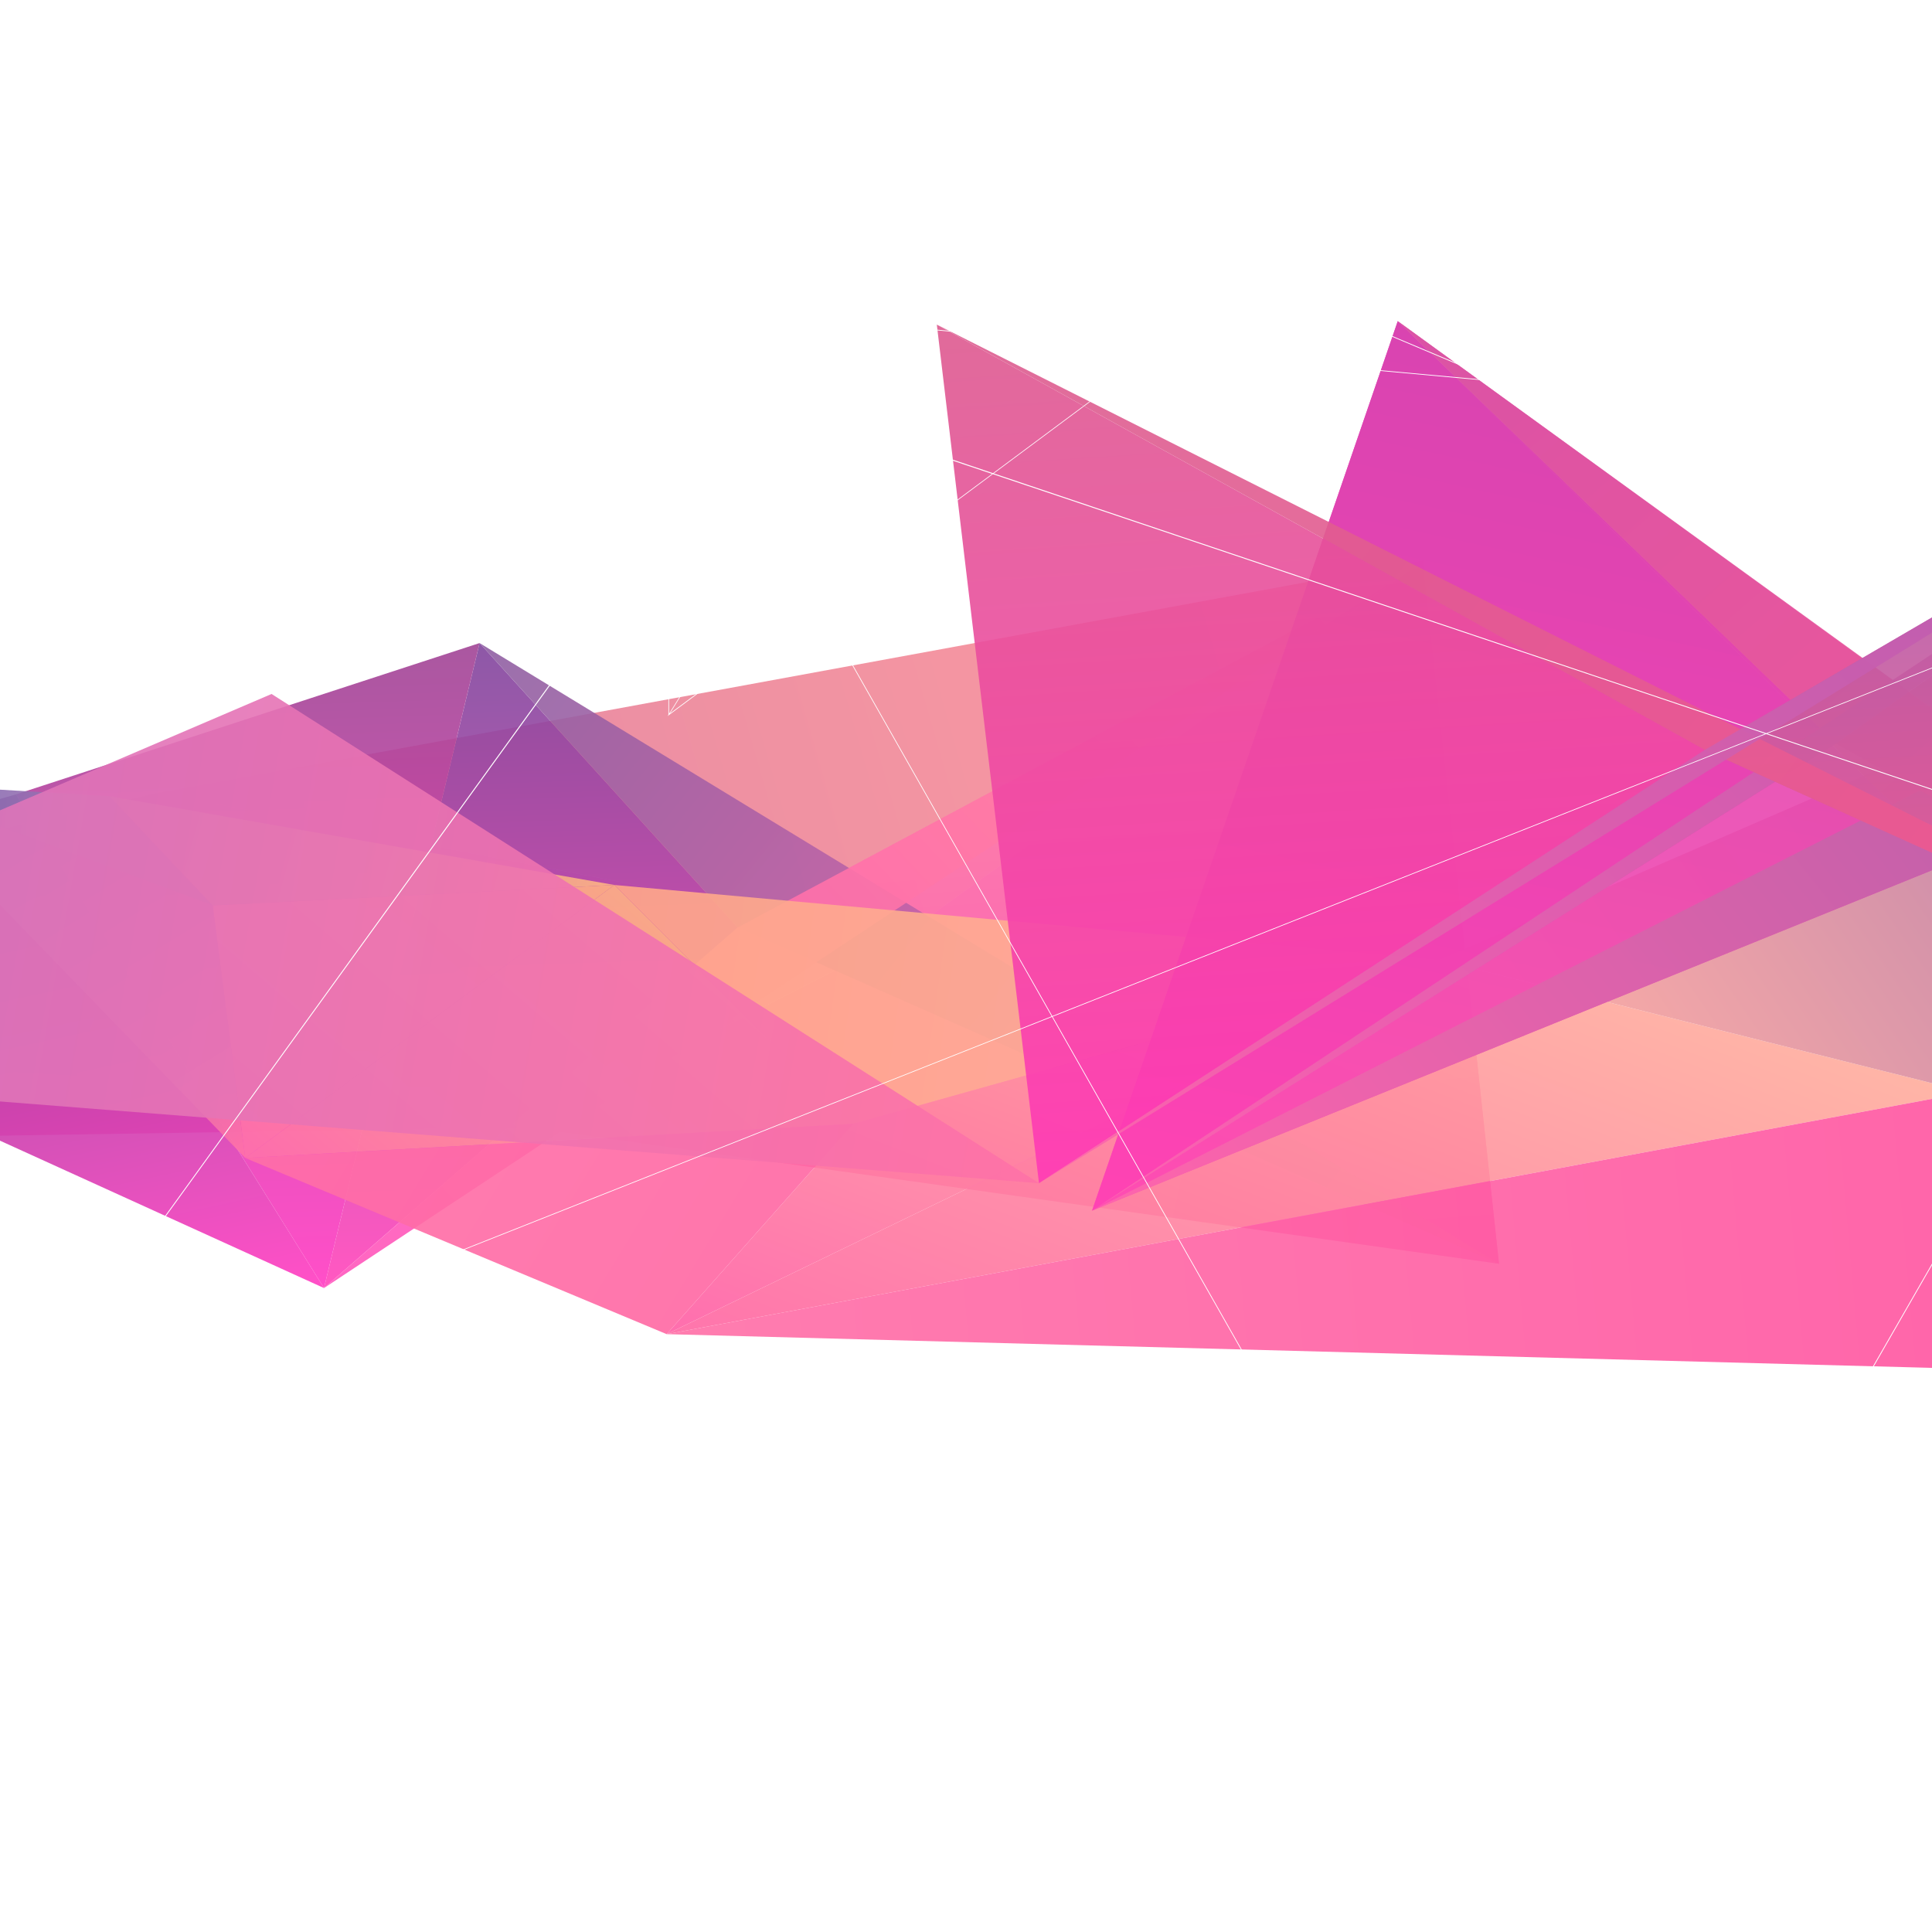 <svg xmlns="http://www.w3.org/2000/svg" viewBox="0 0 288 288"><defs><style>.cls-1{fill:none;}.cls-2{isolation:isolate;}.cls-3{fill:#fff;}.cls-4{clip-path:url(#clip-path);}.cls-10,.cls-11,.cls-12,.cls-13,.cls-14,.cls-15,.cls-16,.cls-17,.cls-18,.cls-19,.cls-20,.cls-21,.cls-22,.cls-23,.cls-24,.cls-25,.cls-26,.cls-27,.cls-28,.cls-29,.cls-30,.cls-31,.cls-32,.cls-33,.cls-34,.cls-35,.cls-36,.cls-37,.cls-38,.cls-39,.cls-40,.cls-41,.cls-5,.cls-6,.cls-7,.cls-8,.cls-9{opacity:0.9;mix-blend-mode:multiply;}.cls-5{fill:url(#linear-gradient);}.cls-6{fill:url(#linear-gradient-2);}.cls-7{fill:url(#linear-gradient-3);}.cls-8{fill:url(#linear-gradient-4);}.cls-9{fill:url(#linear-gradient-5);}.cls-10{fill:url(#linear-gradient-6);}.cls-11{fill:url(#linear-gradient-7);}.cls-12{fill:url(#linear-gradient-8);}.cls-13{fill:url(#linear-gradient-9);}.cls-14{fill:url(#linear-gradient-10);}.cls-15{fill:url(#linear-gradient-11);}.cls-16{fill:url(#linear-gradient-12);}.cls-17{fill:url(#linear-gradient-13);}.cls-18{fill:url(#linear-gradient-14);}.cls-19{fill:url(#linear-gradient-15);}.cls-20{fill:url(#linear-gradient-16);}.cls-21{fill:url(#linear-gradient-17);}.cls-22{fill:url(#linear-gradient-18);}.cls-23{fill:url(#linear-gradient-19);}.cls-24{fill:url(#linear-gradient-20);}.cls-25{fill:url(#linear-gradient-21);}.cls-26{fill:url(#linear-gradient-22);}.cls-27{fill:url(#linear-gradient-23);}.cls-28{fill:url(#linear-gradient-24);}.cls-29{fill:url(#linear-gradient-25);}.cls-30{fill:url(#linear-gradient-26);}.cls-31{fill:url(#linear-gradient-27);}.cls-32{fill:url(#linear-gradient-28);}.cls-33{fill:url(#linear-gradient-29);}.cls-34{fill:url(#linear-gradient-30);}.cls-35{fill:url(#linear-gradient-31);}.cls-36{fill:url(#linear-gradient-32);}.cls-37{fill:url(#linear-gradient-33);}.cls-38{fill:url(#linear-gradient-34);}.cls-39{fill:url(#linear-gradient-35);}.cls-40{fill:url(#linear-gradient-36);}.cls-41{fill:url(#linear-gradient-37);}.cls-42{mix-blend-mode:color-dodge;}</style><clipPath id="clip-path"><path class="cls-1" d="M0 0h288v288h-288z"/></clipPath><linearGradient id="linear-gradient" x1="16.67" y1="-657.3" x2="57.74" y2="-598.11" gradientTransform="translate(0 784.87) scale(1 1.01)" gradientUnits="userSpaceOnUse"><stop offset="0" stop-color="#c880a2"/><stop offset="1" stop-color="#ff6cb0"/></linearGradient><linearGradient id="linear-gradient-2" x1="-89.14" y1="-673" x2="3.59" y2="-608.79" gradientTransform="translate(0 784.87) scale(1 1.01)" gradientUnits="userSpaceOnUse"><stop offset="0" stop-color="#ca9dd3"/><stop offset="1" stop-color="#ff5bb3"/></linearGradient><linearGradient id="linear-gradient-3" x1="-16.1" y1="-596.19" x2="73.45" y2="-627.45" gradientTransform="translate(0 784.87) scale(1 1.01)" gradientUnits="userSpaceOnUse"><stop offset="0" stop-color="#ff5cb3"/><stop offset="1" stop-color="#ff69ad"/></linearGradient><linearGradient id="linear-gradient-4" x1="20.21" y1="-665.21" x2="-60.9" y2="-575.99" gradientTransform="translate(0 784.87) scale(1 1.01)" gradientUnits="userSpaceOnUse"><stop offset="0" stop-color="#ca7fa1"/><stop offset="1" stop-color="#cc9ad3"/></linearGradient><linearGradient id="linear-gradient-5" x1="173.7" y1="-693.86" x2="180.8" y2="-589.5" gradientTransform="translate(0 784.87) scale(1 1.01)" gradientUnits="userSpaceOnUse"><stop offset="0" stop-color="#ef81ad"/><stop offset="1" stop-color="#ff4fbb"/></linearGradient><linearGradient id="linear-gradient-6" x1="56.05" y1="-684.63" x2="102.02" y2="-618.39" gradientTransform="translate(0 784.87) scale(1 1.01)" gradientUnits="userSpaceOnUse"><stop offset="0" stop-color="#d57f9d"/><stop offset="1" stop-color="#ff67ac"/></linearGradient><linearGradient id="linear-gradient-7" x1="82.97" y1="-632.02" x2="225.2" y2="-600.24" gradientTransform="translate(0 784.87) scale(1 1.01)" gradientUnits="userSpaceOnUse"><stop offset="0" stop-color="#ff67a8"/><stop offset="1" stop-color="#ff56b8"/></linearGradient><linearGradient id="linear-gradient-8" x1="213.77" y1="-690.83" x2="30.82" y2="-637.44" gradientTransform="translate(0 784.87) scale(1 1.01)" gradientUnits="userSpaceOnUse"><stop offset="0" stop-color="#ff9397"/><stop offset="1" stop-color="#e07b9a"/></linearGradient><linearGradient id="linear-gradient-9" x1="79.99" y1="-589.86" x2="76.82" y2="-684.47" gradientTransform="translate(0 784.87) scale(1 1.01)" gradientUnits="userSpaceOnUse"><stop offset="0" stop-color="#ff46bb"/><stop offset="1" stop-color="#7e469d"/></linearGradient><linearGradient id="linear-gradient-10" x1="161.56" y1="-693.04" x2="168.65" y2="-588.68" gradientTransform="translate(0 784.87) scale(1 1.01)" gradientUnits="userSpaceOnUse"><stop offset="0" stop-color="#fc8ba6"/><stop offset="1" stop-color="#ff52b9"/></linearGradient><linearGradient id="linear-gradient-11" x1="212.91" y1="-579.51" x2="76.81" y2="-690.8" gradientTransform="translate(0 784.87) scale(1 1.01)" gradientUnits="userSpaceOnUse"><stop offset="0" stop-color="#ff64ad"/><stop offset="1" stop-color="#8e60a3"/></linearGradient><linearGradient id="linear-gradient-12" x1="60.74" y1="-575.85" x2="199.68" y2="-709.42" gradientTransform="translate(0 784.87) scale(1 1.01)" gradientUnits="userSpaceOnUse"><stop offset="0" stop-color="#ff55bd"/><stop offset="1" stop-color="#ff9097"/></linearGradient><linearGradient id="linear-gradient-13" x1="39.77" y1="-588.51" x2="36.59" y2="-683.12" gradientTransform="translate(0 784.87) scale(1 1.01)" gradientUnits="userSpaceOnUse"><stop offset="0" stop-color="#ff3cc2"/><stop offset="1" stop-color="#9f4595"/></linearGradient><linearGradient id="linear-gradient-14" x1="-.36" y1="-661.3" x2="16.69" y2="-582" gradientTransform="translate(0 784.87) scale(1 1.01)" gradientUnits="userSpaceOnUse"><stop offset="0" stop-color="#7e4192"/><stop offset="1" stop-color="#ff3dc1"/></linearGradient><linearGradient id="linear-gradient-15" x1="74.94" y1="-662.61" x2="31.92" y2="-612" gradientTransform="translate(0 784.87) scale(1 1.01)" gradientUnits="userSpaceOnUse"><stop offset="0" stop-color="#ffb381"/><stop offset="1" stop-color="#ff72aa"/></linearGradient><linearGradient id="linear-gradient-16" x1="15.07" y1="-654.38" x2="-18.23" y2="-657.55" gradientTransform="translate(0 784.87) scale(1 1.01)" gradientUnits="userSpaceOnUse"><stop offset="0" stop-color="#a375af"/><stop offset="1" stop-color="#7766b6"/></linearGradient><linearGradient id="linear-gradient-17" x1="-3.69" y1="-672.14" x2="35.67" y2="-607.52" gradientTransform="translate(0 784.87) scale(1 1.01)" gradientUnits="userSpaceOnUse"><stop offset="0" stop-color="#7765b6"/><stop offset="1" stop-color="#ff72a8"/></linearGradient><linearGradient id="linear-gradient-18" x1="89.01" y1="-639.31" x2="15.82" y2="-659.77" gradientTransform="translate(0 784.87) scale(1 1.01)" gradientUnits="userSpaceOnUse"><stop offset="0" stop-color="#ffb584"/><stop offset="1" stop-color="#ba7ba6"/></linearGradient><linearGradient id="linear-gradient-19" x1="173.66" y1="-653.09" x2="140.27" y2="-566.26" gradientTransform="translate(0 784.87) scale(1 1.01)" gradientUnits="userSpaceOnUse"><stop offset="0" stop-color="#ffb69a"/><stop offset="1" stop-color="#ff60a6"/></linearGradient><linearGradient id="linear-gradient-20" x1="104.64" y1="-637.38" x2="61.62" y2="-586.76" gradientTransform="translate(0 784.87) scale(1 1.01)" gradientUnits="userSpaceOnUse"><stop offset="0" stop-color="#ffb384"/><stop offset="1" stop-color="#ff72aa"/></linearGradient><linearGradient id="linear-gradient-21" x1="50.04" y1="-630.08" x2="113.69" y2="-591.1" gradientTransform="translate(0 784.87) scale(1 1.01)" gradientUnits="userSpaceOnUse"><stop offset="0" stop-color="#ff6fa8"/><stop offset="1" stop-color="#ff67a3"/></linearGradient><linearGradient id="linear-gradient-22" x1="211.94" y1="-619.29" x2="89.91" y2="-636.95" gradientTransform="translate(0 784.87) scale(1 1.01)" gradientUnits="userSpaceOnUse"><stop offset="0" stop-color="#ffb19c"/><stop offset="1" stop-color="#ffa889"/></linearGradient><linearGradient id="linear-gradient-23" x1="214.88" y1="-647.99" x2="177.88" y2="-551.79" gradientTransform="translate(0 784.87) scale(1 1.01)" gradientUnits="userSpaceOnUse"><stop offset="0" stop-color="#ffaf9d"/><stop offset="1" stop-color="#ff67a3"/></linearGradient><linearGradient id="linear-gradient-24" x1="99.63" y1="-579.22" x2="425.08" y2="-608.48" gradientTransform="translate(0 784.87) scale(1 1.01)" gradientUnits="userSpaceOnUse"><stop offset="0" stop-color="#ff6fa7"/><stop offset="1" stop-color="#ff439d"/></linearGradient><linearGradient id="linear-gradient-25" x1="363.78" y1="-703.33" x2="231.83" y2="-612.32" gradientTransform="translate(0 784.87) scale(1 1.01)" gradientUnits="userSpaceOnUse"><stop offset="0" stop-color="#8a59a6"/><stop offset="1" stop-color="#ffa69d"/></linearGradient><linearGradient id="linear-gradient-26" x1="218.71" y1="-588.17" x2="247.93" y2="-723.4" gradientTransform="translate(0 784.87) scale(1 1.01)" gradientUnits="userSpaceOnUse"><stop offset="0" stop-color="#ff47b4"/><stop offset="1" stop-color="#d846ad"/></linearGradient><linearGradient id="linear-gradient-27" x1="391.41" y1="-541.39" x2="218.74" y2="-740.93" gradientTransform="translate(0 784.87) scale(1 1.01)" gradientUnits="userSpaceOnUse"><stop offset="0" stop-color="#ff3b93"/><stop offset="1" stop-color="#e05e9d"/></linearGradient><linearGradient id="linear-gradient-28" x1="175.9" y1="-584.01" x2="347.88" y2="-722.83" gradientTransform="translate(0 784.87) scale(1 1.01)" gradientUnits="userSpaceOnUse"><stop offset="0" stop-color="#ff66ad"/><stop offset="1" stop-color="#9961a7"/></linearGradient><linearGradient id="linear-gradient-29" x1="286.77" y1="-723.56" x2="293.41" y2="-613.27" gradientTransform="translate(0 784.87) scale(1 1.01)" gradientUnits="userSpaceOnUse"><stop offset="0" stop-color="#9a5baf"/><stop offset="1" stop-color="#ff5a89"/></linearGradient><linearGradient id="linear-gradient-30" x1="208.62" y1="-590.35" x2="237.84" y2="-725.58" gradientTransform="translate(0 784.87) scale(1 1.01)" gradientUnits="userSpaceOnUse"><stop offset="0" stop-color="#ff42b4"/><stop offset="1" stop-color="#d841b0"/></linearGradient><linearGradient id="linear-gradient-31" x1="218.71" y1="-740.94" x2="343.45" y2="-597.18" gradientTransform="translate(0 784.87) scale(1 1.01)" gradientUnits="userSpaceOnUse"><stop offset="0" stop-color="#da50a6"/><stop offset="1" stop-color="#f65b92"/></linearGradient><linearGradient id="linear-gradient-32" x1="332.86" y1="-750.17" x2="177.44" y2="-586.36" gradientTransform="translate(0 784.87) scale(1 1.01)" gradientUnits="userSpaceOnUse"><stop offset="0" stop-color="#a35ab1"/><stop offset="1" stop-color="#ff64af"/></linearGradient><linearGradient id="linear-gradient-33" x1="202.76" y1="-607.36" x2="194.68" y2="-734.93" gradientTransform="translate(0 784.87) scale(1 1.01)" gradientUnits="userSpaceOnUse"><stop offset="0" stop-color="#ff3ab5"/><stop offset="1" stop-color="#dd5b8f"/></linearGradient><linearGradient id="linear-gradient-34" x1="277.2" y1="-722.98" x2="283.84" y2="-612.69" gradientTransform="translate(0 784.87) scale(1 1.01)" gradientUnits="userSpaceOnUse"><stop offset="0" stop-color="#9d5baf"/><stop offset="1" stop-color="#ff5b8d"/></linearGradient><linearGradient id="linear-gradient-35" x1="345.87" y1="-591.18" x2="151.78" y2="-746.59" gradientTransform="translate(0 784.87) scale(1 1.01)" gradientUnits="userSpaceOnUse"><stop offset="0" stop-color="#f35693"/><stop offset="1" stop-color="#dc5e90"/></linearGradient><linearGradient id="linear-gradient-36" x1="170.58" y1="-589.09" x2="330.03" y2="-753.43" gradientTransform="translate(0 784.87) scale(1 1.01)" gradientUnits="userSpaceOnUse"><stop offset="0" stop-color="#ff65ad"/><stop offset="1" stop-color="#a359b1"/></linearGradient><linearGradient id="linear-gradient-37" x1="-78.66" y1="-662.71" x2="157.85" y2="-621.27" gradientTransform="translate(0 784.87) scale(1 1.01)" gradientUnits="userSpaceOnUse"><stop offset="0" stop-color="#cf76c3"/><stop offset="1" stop-color="#ff71a7"/></linearGradient></defs><title>9</title><g id="Layer_1" class="cls-2"><path class="cls-3" d="M0 0h288v288h-288z"/><g class="cls-4"><path class="cls-5" d="M23.61 118.19l55.02 49.85-67.15-7.63 12.13-42.22z"/><path class="cls-6" d="M-24.95 157.88v11.06l3.67.69 32.76-9.22-36.43-2.53z"/><path class="cls-7" d="M-21.28 169.63l99.91-1.59-67.15-7.63-32.76 9.22z"/><path class="cls-8" d="M-24.95 129.43v28.45l36.43 2.53 12.13-42.22-48.56 11.24z"/><path class="cls-9" d="M212.12 83.59l11.33 104.8-89-48.84 77.67-55.96z"/><path class="cls-10" d="M23.61 118.19l55.02 49.85 55.82-28.49-110.84-21.36z"/><path class="cls-11" d="M78.63 168.04l144.82 20.35-89-48.84-55.82 28.49z"/><path class="cls-12" d="M212.12 83.59l-188.51 34.6 110.84 21.36 77.67-55.96z"/><path class="cls-13" d="M48.3 192.01l23.19-96.15 38.48 42.4-61.67 53.75z"/><path class="cls-14" d="M212.12 83.59l11.33 104.8-113.48-50.13 102.15-54.67z"/><path class="cls-15" d="M223.45 188.39l-151.96-92.53 38.48 42.4 113.48 50.13z"/><path class="cls-16" d="M48.3 192.01l163.82-108.42-102.15 54.67-61.67 53.75z"/><path class="cls-17" d="M48.3 192.01l23.19-96.15-69.12 22.56 45.93 73.59z"/><path class="cls-18" d="M-24.95 158.69l73.25 33.32-45.93-73.59-27.32 7.82v32.45z"/><path class="cls-19" d="M91.58 131.92l-55.02 40.7-4.86-37.65 59.88-3.05z"/><path class="cls-20" d="M16.33 118.69l-33.98-2.03 49.35 18.31-15.37-16.28z"/><path class="cls-21" d="M-17.65 116.66l54.21 55.96-4.86-37.65-49.35-18.31z"/><path class="cls-22" d="M91.58 131.92l-75.25-13.23 15.37 16.28 59.88-3.05z"/><path class="cls-23" d="M214.55 143.11l-115.17 55.77 27.79-31.35 87.38-24.42z"/><path class="cls-24" d="M91.58 131.92l-55.02 40.7 90.61-5.09-35.59-35.61z"/><path class="cls-25" d="M36.56 172.62l62.82 26.26 27.79-31.35-90.61 5.09z"/><path class="cls-26" d="M214.55 143.11l-122.97-11.19 35.59 35.61 87.38-24.42z"/><path class="cls-27" d="M214.55 143.11l-115.17 55.77 193.99-36.07-78.82-19.7z"/><path class="cls-28" d="M305.05 166.69l-11.68-3.88-193.99 36.07 205.67 5.48v-37.67z"/><path class="cls-29" d="M305.05 103.87l-90.5 39.24 78.82 19.7 11.68-13.88v-45.06z"/><path class="cls-30" d="M162.79 180.47l45.57-132.6 82.66 80.63-128.23 51.97z"/><path class="cls-31" d="M305.05 118.13l-96.69-70.26 82.66 80.63 14.03 8.09v-18.46z"/><path class="cls-32" d="M305.05 108.27l-142.26 72.2 128.23-51.97 14.03-9.62v-10.61z"/><path class="cls-33" d="M305.05 88.59l-31.36 22.25 31.36 17.48v-39.73z"/><path class="cls-34" d="M162.79 180.47l45.57-132.6 65.33 62.97-110.9 69.63z"/><path class="cls-35" d="M305.05 117.94l-96.69-70.07 65.33 62.97 31.36 17.48v-10.38z"/><path class="cls-36" d="M305.05 86.19l-142.26 94.28 110.9-69.63 31.36-22.25v-2.4z"/><path class="cls-37" d="M154.88 176.38l-15.23-127.99 114.48 63.4-99.25 64.59z"/><path class="cls-38" d="M305.05 82.1l-50.92 29.69 50.92 23.04v-52.73z"/><path class="cls-39" d="M305.05 131.66l-165.4-83.27 114.48 63.4 50.92 23.04v-3.17z"/><path class="cls-40" d="M305.05 82.1l-50.92 29.69-99.25 64.59 150.17-92.57v-1.71z"/><path class="cls-41" d="M-24.95 162.23l179.83 14.15-114.4-72.93-65.43 28.03v30.75z"/><path class="cls-3" d="M-25 114.29v-82.29h64.06l16.51 9.5h-.05zm.1-82.2v82l80.31-72.58-16.41-9.42zM305.1 64.37h-.1l-249.81-22.84 38.4-9.53h211.51zm-249.31-22.89l249.21 22.78v-32.17h-211.4zM-25 223.61v-109.45l80.48-72.71 249.62 22.82v28.58zm.1-109.41v109.26l329.9-130.68v-28.42l-249.49-22.8zM55.49 41.56l-16.64-9.56h55.15l-.4.1zm-16.26-9.47l16.27 9.36 37.69-9.36zM305.1 83.47h-.07l-114.76-51.47h114.83zm-114.36-51.38l114.26 51.22v-51.22zM-25 126.77v-94.77h112.1l-.1.09zm.1-94.68v94.47l111.73-94.47zM-25 126.77v-29.93l65.92-64.84h46.18l-.1.09zm.1-29.89v29.68l111.73-94.47h-45.83zM305.1 91.37h-.07l-140.61-59.37h26.11l114.57 51.36zm-140.19-59.28l140.09 59.13v-7.8l-114.51-51.33zM240 272.09h-14.73l-136.39-240.09h208l8.2 2.36v124.53zm-14.66-.1h14.6l65.06-113.13v-124.43l-8.12-2.34h-207.83zM243.84 272.09h-4l65.23-113.4v43.48zm-3.84-.09h3.75l61.25-69.86v-43.08zM225.38 272.09h-250.38v-240.09h114zm-250.28-.09h250.11l-136.27-239.91h-113.84zM305.1 123.47h-.07l-191.89-64.54v-.05l17.86-26.88h174.1zm-191.8-64.59l191.7 64.45v-91.24h-173.9zM-25 250v-218h74l64.3 26.88v.05zm.1-217.9v217.58l138-190.75-64.17-26.84zM113.24 59l-64.54-27h82.47l-.05.08zm-64-26.88l64 26.76 17.76-26.79zM305.1 272.09h-330.1v-22.27l138.19-191 191.91 64.54zm-330-.1h329.9v-148.55l-191.76-64.44-138.14 190.85zM99.64 106.65v-.1l-.2-74.55h100.56l-.12.09zm-.1-74.56l.2 74.36 100-74.36zM99.51 106.75l.14-.22 46.27-74.53h54.08l-.12.09zm46.49-74.66l-46.13 74.26 99.86-74.26z"/></g></g></svg>